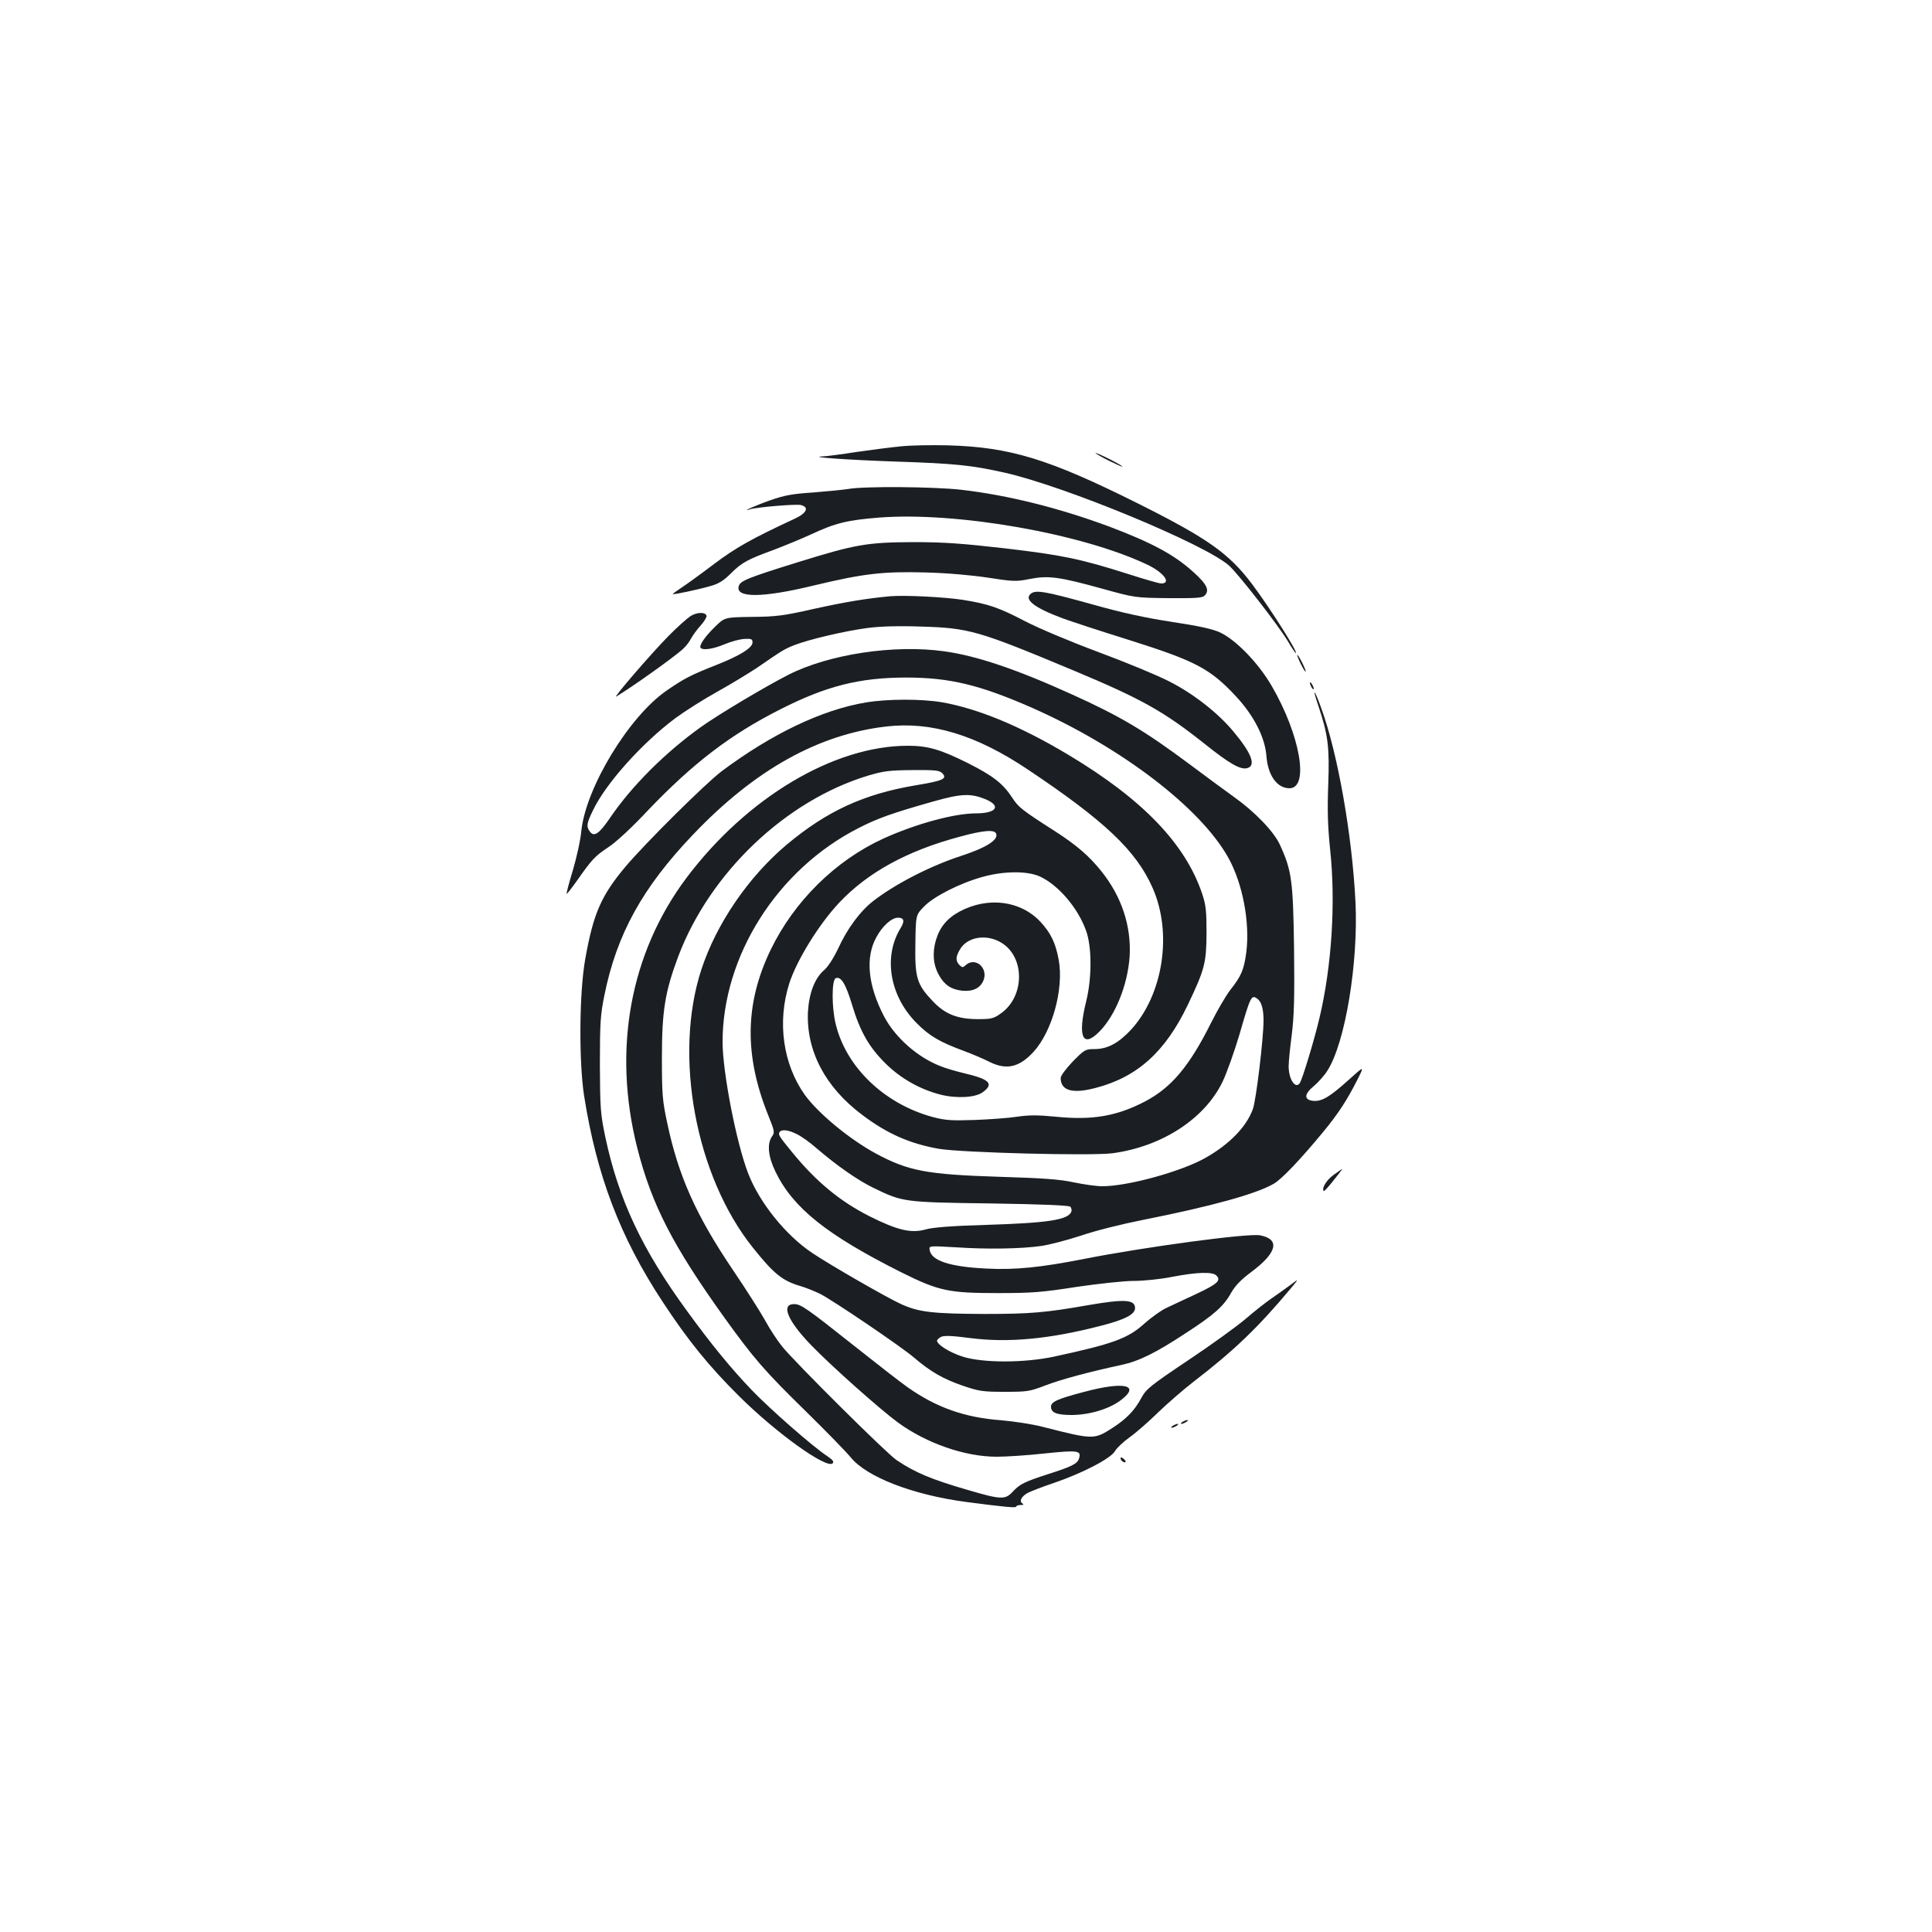 <?xml version="1.0" standalone="no"?>
<!DOCTYPE svg PUBLIC "-//W3C//DTD SVG 20010904//EN"
 "http://www.w3.org/TR/2001/REC-SVG-20010904/DTD/svg10.dtd">
<svg version="1.0" xmlns="http://www.w3.org/2000/svg"
 width="1000pt" height="1000pt" viewBox="0 0 1000 1000"
 preserveAspectRatio="xMidYMid meet">
<g transform="translate(0,1000) scale(0.1,-0.1)"
fill="#1b1f23" stroke="none">
<path d="M4665 7690 c-50 -5 -153 -18 -229 -29 -76 -12 -154 -22 -174 -23 -91
-3 114 -18 373 -27 306 -10 393 -19 563 -57 313 -70 1042 -372 1164 -482 49
-44 257 -312 304 -391 20 -34 38 -61 41 -61 14 0 -132 231 -225 355 -120 160
-230 238 -592 419 -462 231 -662 292 -985 301 -82 2 -191 0 -240 -5z"/>
<path d="M5670 7655 c0 -2 32 -21 70 -40 39 -19 70 -33 70 -30 0 2 -31 21 -70
40 -38 19 -70 33 -70 30z"/>
<path d="M4390 7469 c-25 -4 -106 -12 -180 -18 -110 -7 -151 -15 -225 -41 -79
-28 -156 -63 -103 -46 36 11 238 28 263 22 45 -11 31 -42 -32 -71 -222 -103
-307 -151 -418 -235 -66 -50 -142 -105 -168 -122 -26 -17 -46 -32 -45 -33 4
-4 135 24 197 42 40 11 67 28 103 64 57 57 86 73 223 123 55 21 143 57 195 81
124 58 187 73 350 86 401 31 1046 -82 1385 -242 88 -41 131 -99 75 -99 -11 0
-90 23 -177 51 -243 77 -336 96 -633 131 -219 25 -315 32 -470 32 -242 -1
-301 -11 -600 -104 -261 -81 -297 -96 -306 -123 -20 -63 122 -62 386 2 258 62
360 74 580 68 114 -3 238 -14 324 -27 130 -20 145 -21 215 -7 97 19 152 12
376 -50 170 -47 170 -47 343 -49 140 -1 176 1 187 13 27 27 13 58 -58 122 -99
90 -215 152 -437 236 -259 96 -522 162 -765 190 -139 16 -506 19 -585 4z"/>
<path d="M5337 6928 c-40 -30 15 -73 162 -128 46 -17 199 -67 340 -111 349
-110 424 -149 559 -294 92 -99 150 -212 157 -309 8 -100 55 -166 119 -166 104
0 56 276 -92 530 -69 119 -186 239 -268 277 -41 18 -109 33 -248 54 -136 21
-253 46 -406 89 -245 68 -297 78 -323 58z"/>
<path d="M4610 6914 c-122 -11 -231 -29 -395 -65 -159 -36 -197 -41 -322 -42
-142 -2 -142 -2 -193 -52 -53 -52 -84 -98 -73 -109 13 -13 66 -5 125 20 33 14
79 26 102 27 35 2 41 -1 41 -18 0 -28 -64 -68 -185 -116 -135 -53 -169 -71
-259 -133 -195 -134 -418 -501 -442 -726 -4 -48 -25 -140 -44 -205 -20 -65
-34 -119 -32 -121 2 -2 25 28 53 67 79 113 94 128 163 174 40 26 123 103 208
194 230 240 422 388 679 518 239 122 413 166 654 166 226 0 382 -38 653 -157
461 -204 871 -517 1015 -776 74 -133 112 -334 93 -487 -12 -92 -25 -123 -83
-197 -22 -28 -67 -105 -100 -171 -112 -224 -205 -335 -343 -407 -147 -76 -272
-97 -461 -78 -91 9 -138 9 -199 0 -44 -7 -143 -14 -221 -17 -123 -4 -150 -2
-219 16 -250 69 -447 259 -500 483 -21 88 -20 227 1 235 27 10 51 -28 84 -137
42 -140 88 -220 174 -305 79 -78 179 -134 285 -161 84 -21 181 -15 218 13 59
43 36 67 -97 98 -41 10 -97 26 -123 37 -117 45 -234 148 -291 257 -84 161 -98
305 -40 410 31 58 79 101 112 101 31 0 36 -17 14 -53 -92 -149 -57 -353 83
-493 65 -66 120 -98 245 -144 43 -16 102 -41 131 -56 88 -44 154 -29 228 51
97 106 158 326 131 476 -16 88 -41 140 -95 198 -103 110 -272 131 -418 53 -65
-35 -103 -81 -123 -149 -19 -66 -14 -128 17 -182 28 -50 64 -73 120 -79 56 -5
94 14 110 55 24 64 -43 121 -92 78 -15 -14 -18 -14 -33 0 -21 22 -20 43 4 83
39 64 138 79 214 32 122 -75 120 -278 -3 -365 -39 -28 -50 -30 -124 -30 -104
1 -168 27 -232 96 -80 85 -90 120 -87 294 2 149 2 149 45 193 50 52 186 121
302 153 110 31 233 32 298 2 95 -44 196 -162 238 -279 31 -84 31 -246 1 -367
-45 -182 -19 -244 67 -158 84 84 148 243 158 391 9 156 -41 309 -146 440 -63
79 -129 136 -241 208 -169 108 -189 124 -220 172 -48 74 -99 114 -230 180
-142 71 -207 90 -311 90 -384 0 -834 -269 -1146 -684 -292 -390 -383 -888
-255 -1396 75 -296 185 -509 455 -885 147 -204 204 -271 419 -481 106 -104
210 -211 231 -237 83 -102 320 -194 597 -231 198 -26 260 -32 260 -24 0 4 10
8 23 8 15 0 18 3 9 8 -18 12 -6 35 26 54 15 8 76 32 136 52 147 50 296 127
317 165 9 16 43 48 75 71 33 23 100 82 149 130 50 48 133 120 185 160 208 160
331 278 500 480 45 54 45 54 -5 16 -27 -20 -71 -51 -97 -69 -26 -18 -84 -63
-129 -102 -44 -38 -178 -135 -298 -215 -197 -132 -218 -149 -243 -195 -35 -65
-76 -108 -150 -156 -95 -61 -99 -61 -358 5 -52 14 -151 29 -220 35 -188 14
-333 66 -480 169 -36 25 -159 121 -275 213 -252 200 -280 219 -315 219 -69 0
-34 -85 86 -210 104 -108 359 -335 452 -403 148 -108 347 -177 511 -177 47 0
159 7 249 17 172 18 190 15 177 -26 -8 -27 -37 -42 -160 -81 -123 -40 -146
-51 -184 -92 -38 -41 -61 -40 -225 8 -194 56 -280 92 -376 157 -52 35 -525
505 -592 588 -25 31 -65 92 -88 135 -24 43 -99 161 -166 260 -192 284 -283
488 -341 764 -24 112 -27 146 -27 335 0 242 16 341 84 523 164 435 557 809
985 938 78 23 108 27 227 28 118 1 140 -1 155 -16 28 -29 5 -39 -139 -63 -267
-45 -458 -133 -665 -306 -199 -167 -365 -410 -443 -648 -145 -445 -30 -1068
267 -1439 109 -136 152 -171 247 -199 28 -8 74 -27 101 -40 70 -36 418 -272
485 -329 85 -73 151 -111 252 -146 85 -29 104 -32 218 -32 117 0 130 2 208 32
80 31 228 71 396 107 92 20 176 61 337 167 143 93 193 137 231 206 22 38 51
68 103 107 135 100 153 171 47 191 -62 12 -601 -61 -910 -122 -224 -44 -358
-58 -507 -50 -189 9 -285 41 -293 96 -4 22 -4 22 135 14 163 -11 338 -8 443 7
41 6 134 30 207 54 72 25 214 60 315 80 358 71 590 135 681 188 43 25 141 129
259 272 77 94 121 162 173 265 38 75 38 75 -46 -1 -97 -87 -137 -111 -182
-107 -49 5 -47 36 4 77 22 19 54 54 70 80 92 144 160 557 145 871 -17 345 -91
768 -177 1004 -37 104 -49 111 -14 9 49 -146 57 -213 50 -403 -5 -134 -3 -213
10 -340 29 -273 8 -600 -55 -867 -25 -108 -90 -324 -103 -340 -23 -31 -57 22
-57 88 0 22 7 95 16 162 12 96 15 190 12 447 -5 353 -12 404 -73 537 -31 69
-131 172 -238 248 -45 32 -149 109 -232 171 -231 172 -357 247 -605 359 -286
130 -495 201 -664 224 -258 36 -596 -15 -806 -122 -116 -59 -363 -206 -452
-270 -186 -133 -359 -306 -471 -471 -56 -82 -82 -100 -104 -70 -19 26 -17 42
16 109 65 138 253 348 427 478 49 36 148 99 219 138 72 40 163 96 204 123 132
91 140 96 193 117 76 30 270 75 382 89 60 8 161 11 269 7 254 -7 300 -21 795
-228 352 -147 467 -212 677 -379 129 -103 185 -135 220 -126 48 12 24 77 -72
191 -81 97 -208 196 -333 259 -58 30 -222 98 -365 151 -150 56 -311 124 -380
160 -134 70 -189 89 -320 110 -96 15 -300 25 -375 19z m498 -1054 c75 -34 46
-70 -57 -70 -113 0 -313 -55 -480 -131 -248 -114 -460 -324 -581 -573 -135
-278 -139 -547 -14 -858 33 -82 35 -89 20 -110 -27 -38 -20 -105 18 -183 91
-188 266 -327 650 -520 197 -98 246 -108 506 -108 168 0 224 4 402 32 116 17
246 31 297 31 50 0 138 9 198 21 130 25 209 27 229 7 26 -25 5 -44 -99 -93
-56 -26 -126 -59 -156 -73 -29 -13 -82 -51 -118 -83 -85 -77 -162 -105 -468
-171 -155 -33 -368 -33 -472 0 -66 21 -133 62 -133 83 0 4 9 13 20 19 15 8 55
7 153 -6 196 -25 409 -5 672 63 127 32 180 60 180 92 0 45 -54 48 -240 16
-222 -39 -302 -46 -537 -46 -269 1 -342 9 -434 51 -71 32 -365 201 -459 264
-138 92 -275 262 -333 414 -61 158 -131 520 -132 676 -1 447 283 896 704 1110
97 50 173 77 381 136 154 44 202 45 283 10z m48 -175 c13 -32 -52 -73 -181
-115 -159 -52 -337 -143 -453 -232 -69 -53 -136 -143 -184 -248 -25 -52 -53
-95 -73 -112 -47 -40 -77 -117 -83 -213 -10 -202 88 -391 280 -535 128 -97
245 -149 396 -176 115 -20 794 -38 902 -23 256 35 476 179 568 370 22 46 61
156 87 243 57 198 62 208 91 188 23 -15 34 -53 34 -114 0 -93 -38 -410 -55
-458 -33 -92 -122 -184 -249 -255 -126 -70 -399 -145 -531 -145 -28 0 -94 9
-146 20 -74 16 -157 22 -389 29 -374 12 -468 30 -636 120 -138 75 -299 208
-369 305 -112 158 -143 376 -80 575 38 119 152 305 258 418 148 157 351 269
624 342 124 34 181 38 189 16z m-1032 -1555 c23 -11 68 -43 101 -72 107 -92
216 -168 299 -208 149 -72 155 -73 603 -79 268 -4 406 -10 413 -17 6 -6 8 -18
5 -26 -16 -42 -121 -58 -440 -68 -178 -5 -276 -13 -312 -23 -76 -22 -148 -5
-293 68 -151 76 -277 180 -399 330 -69 84 -74 92 -66 105 10 16 45 12 89 -10z"/>
<path d="M3574 6811 c-17 -11 -69 -57 -114 -103 -89 -90 -293 -327 -270 -313
88 53 296 202 343 244 16 14 36 40 44 56 9 17 31 47 50 68 19 21 32 44 30 50
-6 20 -50 19 -83 -2z"/>
<path d="M6732 6565 c12 -24 23 -43 26 -41 4 5 -36 86 -43 86 -3 0 5 -20 17
-45z"/>
<path d="M6780 6465 c0 -5 5 -17 10 -25 5 -8 10 -10 10 -5 0 6 -5 17 -10 25
-5 8 -10 11 -10 5z"/>
<path d="M4481 6364 c-227 -38 -486 -162 -746 -356 -85 -65 -389 -366 -496
-492 -128 -152 -168 -245 -210 -481 -31 -174 -33 -528 -6 -705 65 -415 187
-734 406 -1067 132 -201 240 -334 395 -488 193 -192 455 -380 486 -349 8 8 0
18 -28 37 -75 49 -297 244 -392 343 -107 112 -208 235 -333 407 -234 320 -355
578 -424 902 -25 121 -27 147 -28 375 0 216 3 258 23 357 64 318 198 560 460
834 320 336 650 519 1002 559 232 26 463 -44 730 -223 398 -266 561 -420 646
-613 104 -235 54 -554 -113 -735 -65 -69 -121 -99 -188 -99 -47 0 -52 -3 -112
-64 -37 -39 -63 -74 -63 -86 0 -65 61 -83 181 -51 216 56 362 188 478 432 87
182 95 216 96 369 0 115 -3 145 -23 205 -87 258 -308 488 -692 718 -247 148
-467 239 -654 272 -107 18 -281 18 -395 -1z"/>
<path d="M6903 3919 c-37 -26 -64 -71 -51 -84 2 -2 25 23 51 56 26 32 46 59
45 59 -2 -1 -22 -14 -45 -31z"/>
<path d="M5609 2795 c-137 -36 -169 -51 -169 -76 0 -31 29 -43 108 -43 93 1
194 31 255 78 102 78 14 97 -194 41z"/>
<path d="M6120 2640 c-8 -5 -10 -10 -5 -10 6 0 17 5 25 10 8 5 11 10 5 10 -5
0 -17 -5 -25 -10z"/>
<path d="M6070 2620 c-8 -5 -10 -10 -5 -10 6 0 17 5 25 10 8 5 11 10 5 10 -5
0 -17 -5 -25 -10z"/>
<path d="M5800 2452 c0 -12 19 -26 26 -19 2 2 -2 10 -11 17 -9 8 -15 8 -15 2z"/>
</g>
</svg>
